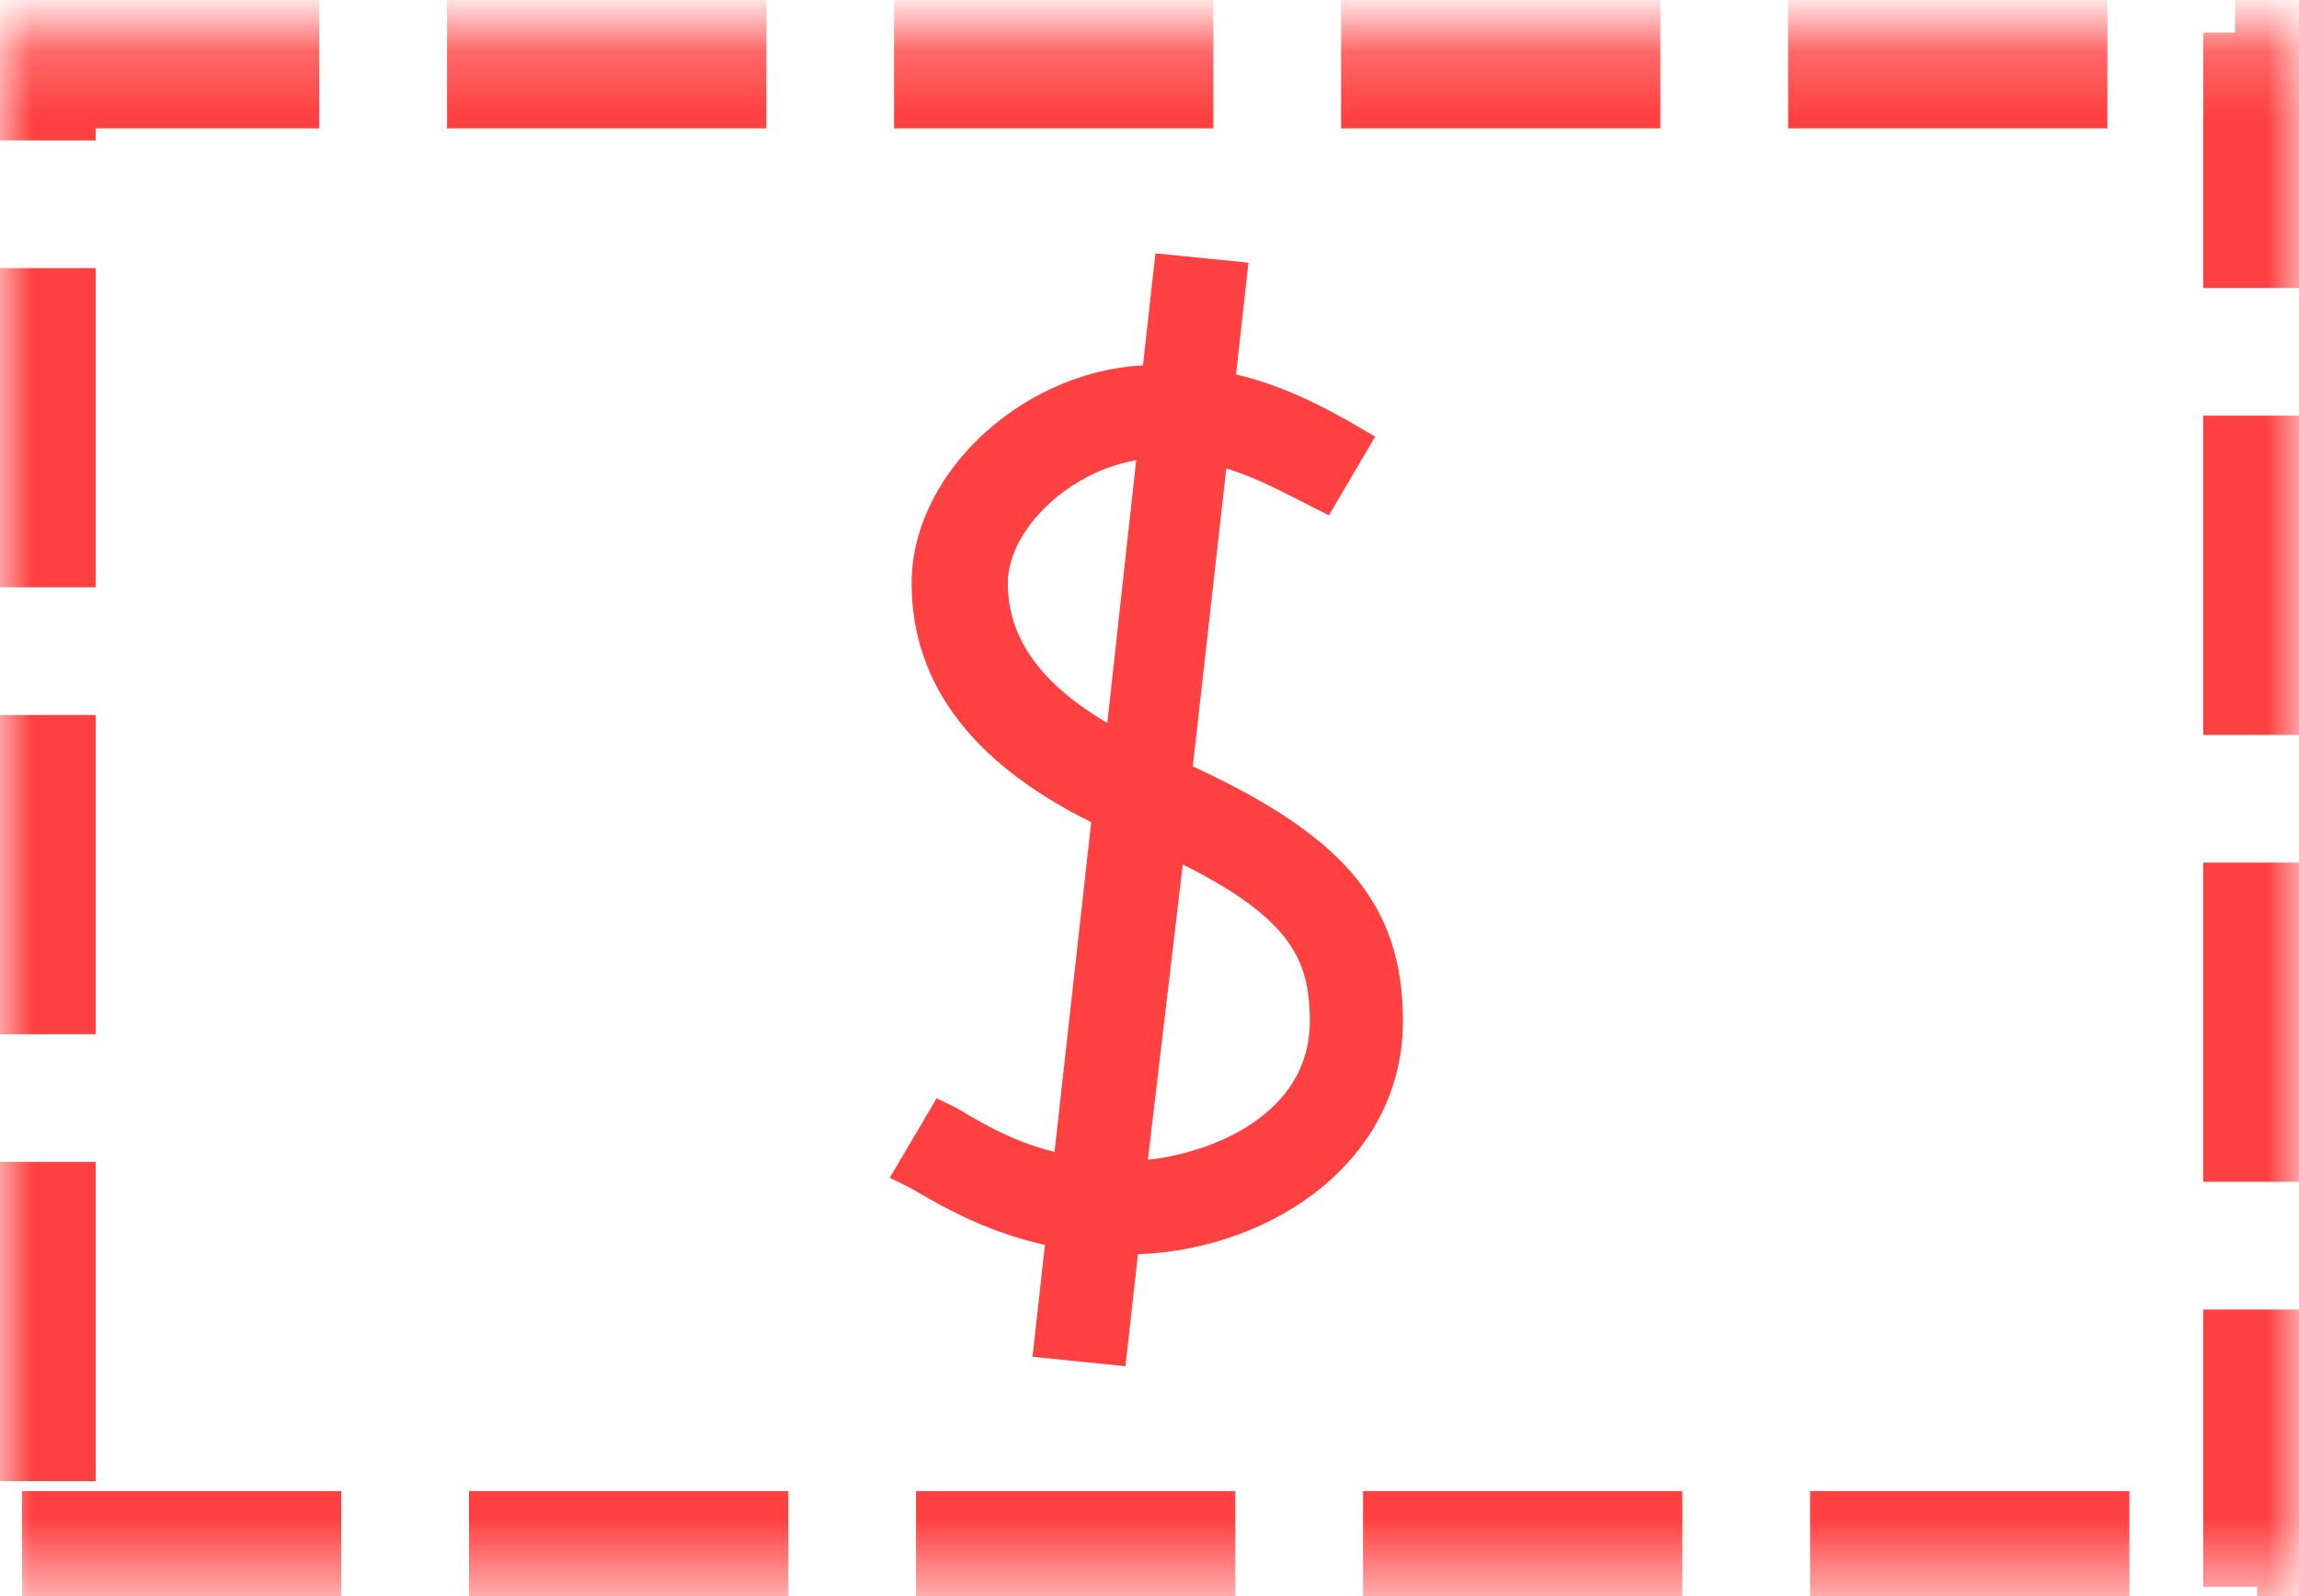 <svg width="36" height="25" xmlns="http://www.w3.org/2000/svg" xmlns:xlink="http://www.w3.org/1999/xlink"><defs><path d="M0 .201h36v24.344H0V.201z" id="a"/><mask id="b" maskContentUnits="userSpaceOnUse" maskUnits="objectBoundingBox" x="0" y="0" width="36" height="24.344" fill="#fff"><use xlink:href="#a"/></mask></defs><g transform="translate(0 .31)" stroke="#FF4141" fill="none" fill-rule="evenodd"><path d="M18.41 11.846l.576-5.132c.671.144 1.247.48 1.726.72l.48-.816c-.576-.336-1.295-.72-2.11-.863l.191-1.727-.959-.096-.192 1.727h-.048c-1.822 0-3.549 1.535-3.549 3.165 0 1.487.912 2.686 2.83 3.597l-.624 5.612c-.815-.144-1.39-.48-1.87-.768l-.096-.047-.48.815.096.048c.576.336 1.247.72 2.255.911l-.192 1.727.959.096.192-1.727h.048c2.014 0 4.076-1.295 4.076-3.405 0-1.727-.863-2.734-3.309-3.837zm-2.878-3.022c0-1.055 1.247-2.158 2.542-2.206l-.527 4.796c-1.391-.72-2.015-1.582-2.015-2.59zm2.159 9.305l.623-5.276c2.062.96 2.446 1.727 2.446 2.83 0 1.678-1.774 2.398-3.07 2.446z" stroke-width=".5" fill="#FF4141" fill-rule="nonzero"/><use mask="url(#b)" stroke-width="3" stroke-dasharray="5,2" xlink:href="#a"/></g></svg>